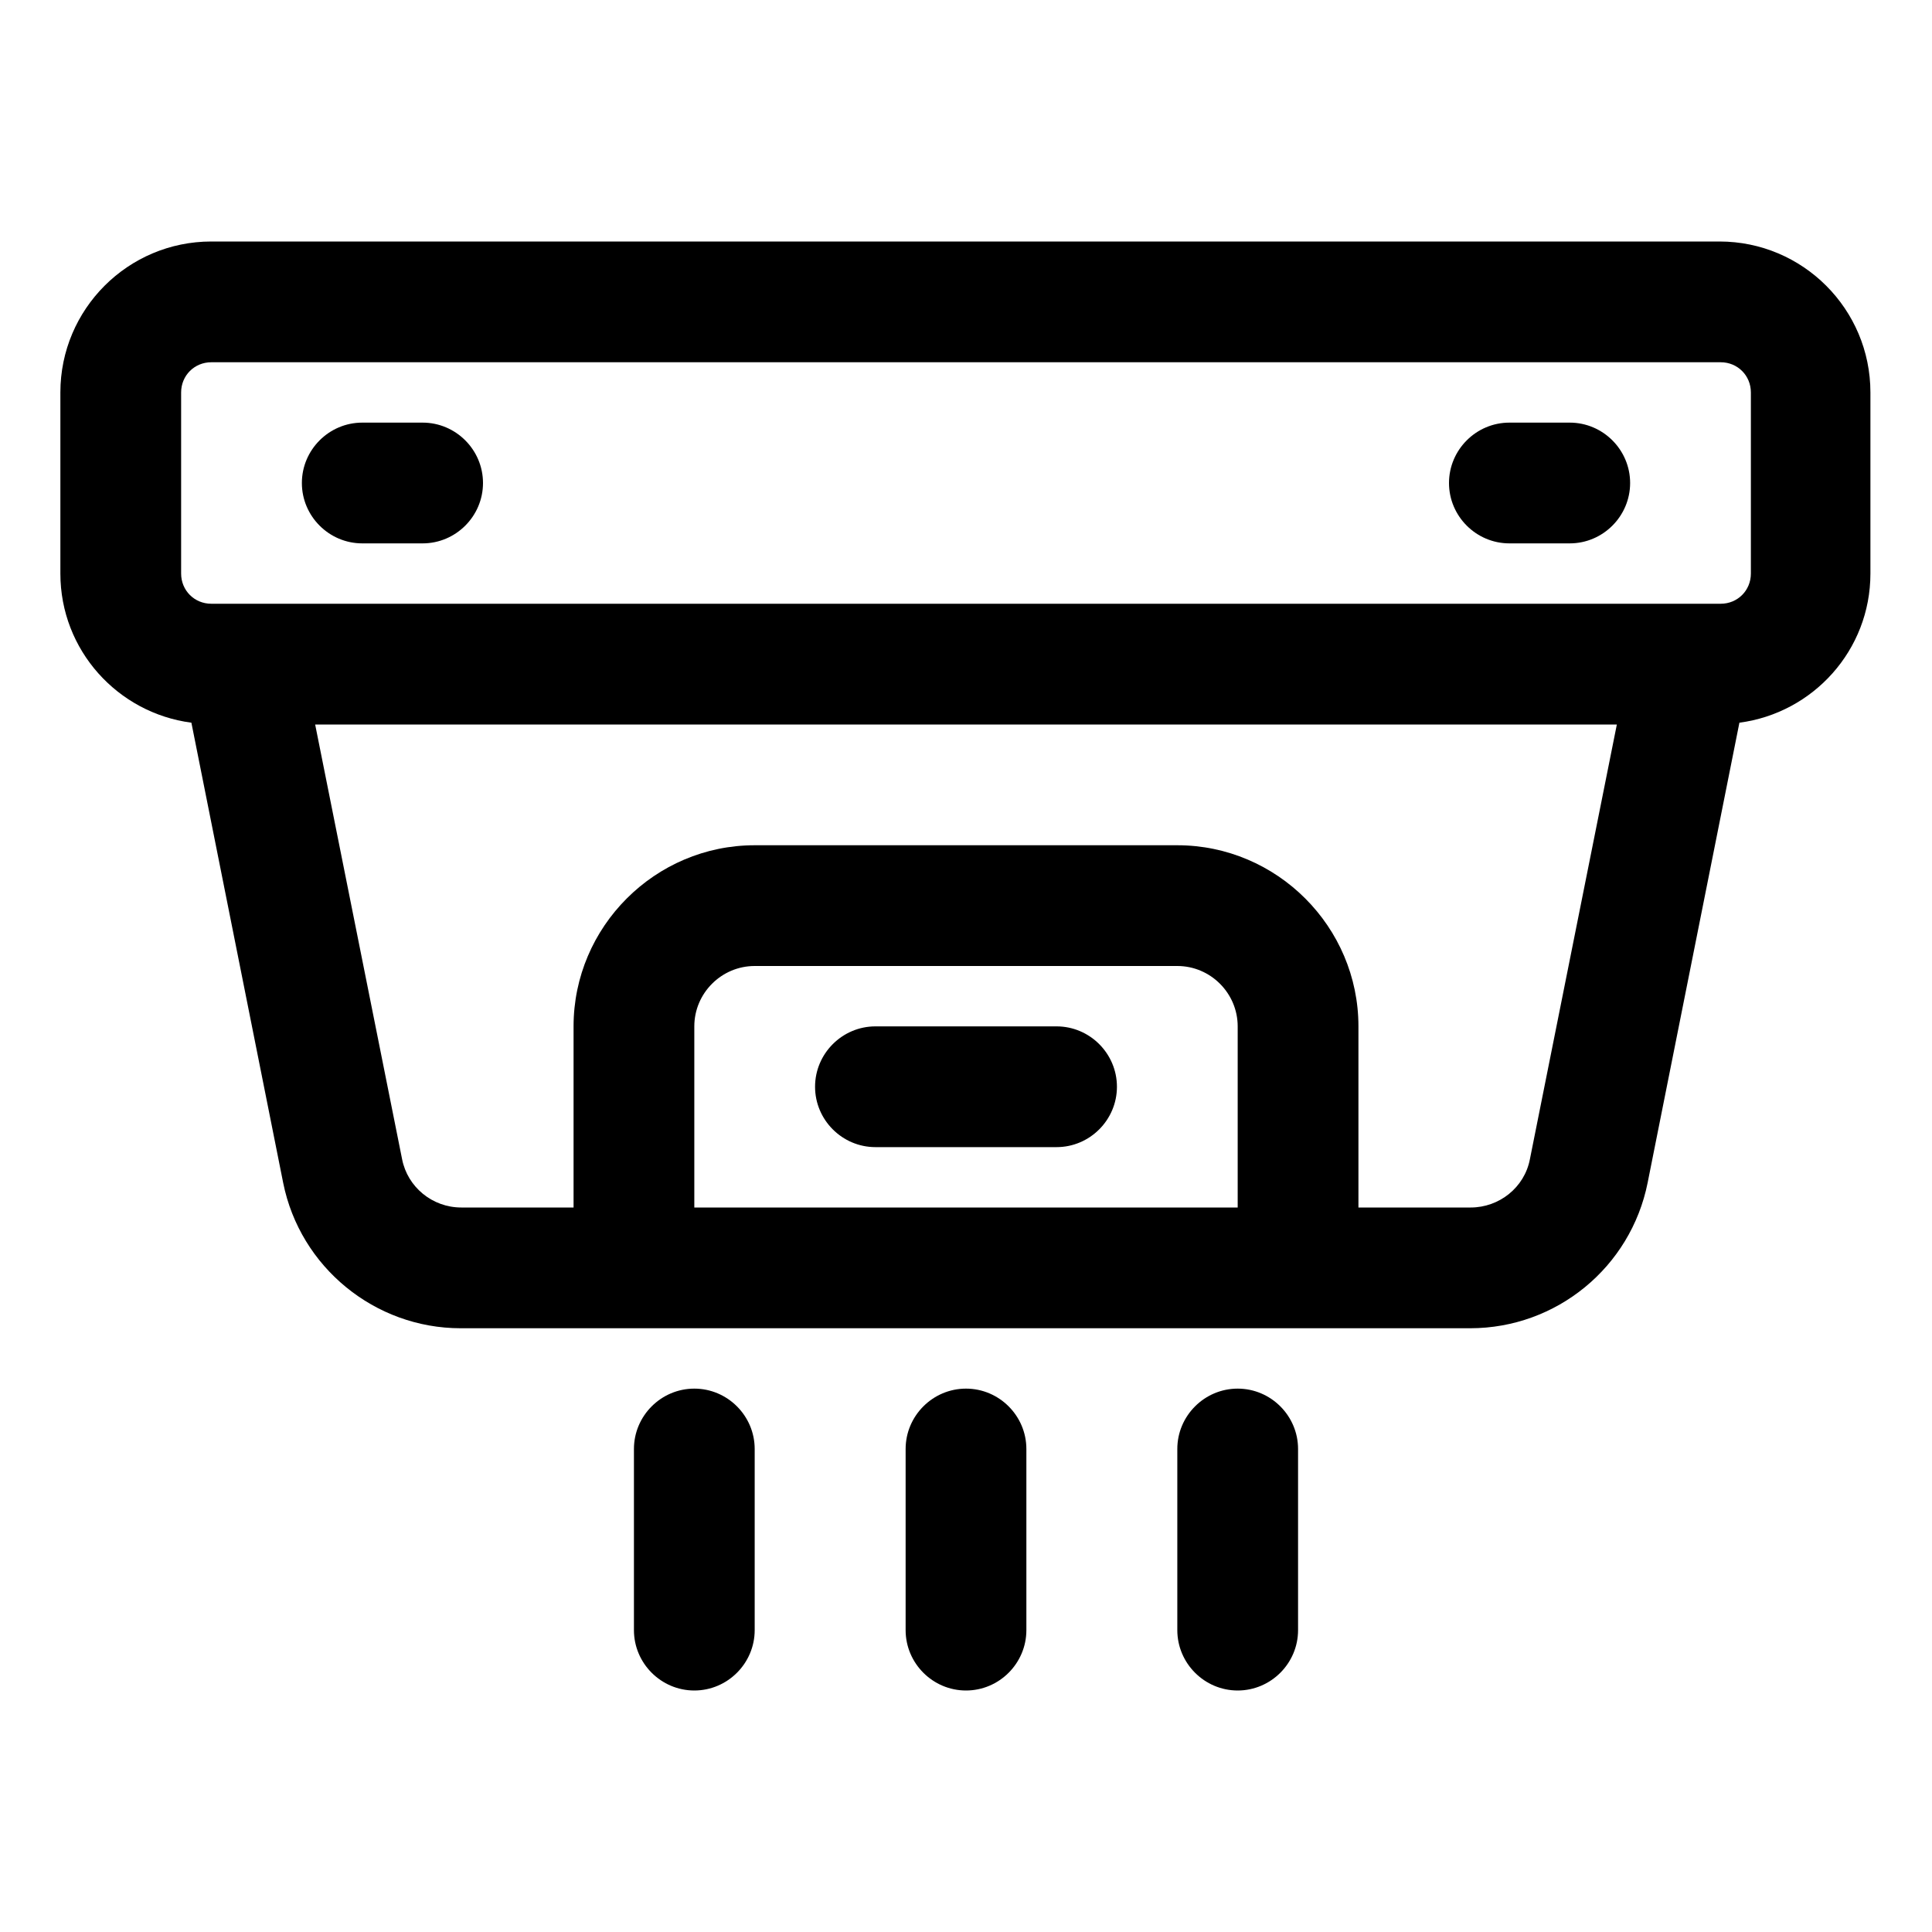 <svg xmlns="http://www.w3.org/2000/svg"  viewBox="0 0 32 32" width="50px" height="50px"><path d="m28.5,4H3.5c-1.38,0-2.5,1.12-2.5,2.5v3c0,1.27.95,2.31,2.17,2.47l1.52,7.62c.28,1.4,1.52,2.41,2.94,2.41h16.72c1.43,0,2.66-1.01,2.94-2.41l1.52-7.62c1.22-.16,2.17-1.2,2.17-2.47v-3c0-1.38-1.12-2.5-2.5-2.5Zm-8,16h-9v-3c0-.55.45-1,1-1h7c.55,0,1,.45,1,1v3Zm4.84-.8c-.09.47-.51.8-.98.8h-1.86v-3c0-1.65-1.35-3-3-3h-7c-1.65,0-3,1.35-3,3v3h-1.86c-.48,0-.89-.34-.98-.8l-1.44-7.2h21.56l-1.44,7.2Zm3.66-9.7c0,.28-.22.5-.5.5H3.5c-.28,0-.5-.22-.5-.5v-3c0-.28.22-.5.5-.5h25c.28,0,.5.22.5.5v3Z"/><path d="m17.5,17h-3c-.55,0-1,.45-1,1s.45,1,1,1h3c.55,0,1-.45,1-1s-.45-1-1-1Z"/><path d="m7,7h-1c-.55,0-1,.45-1,1s.45,1,1,1h1c.55,0,1-.45,1-1s-.45-1-1-1Z"/><path d="m26,7h-1c-.55,0-1,.45-1,1s.45,1,1,1h1c.55,0,1-.45,1-1s-.45-1-1-1Z"/><path d="m16,23c-.55,0-1,.45-1,1v3c0,.55.45,1,1,1s1-.45,1-1v-3c0-.55-.45-1-1-1Z"/><path d="m20.5,23c-.55,0-1,.45-1,1v3c0,.55.45,1,1,1s1-.45,1-1v-3c0-.55-.45-1-1-1Z"/><path d="m11.5,23c-.55,0-1,.45-1,1v3c0,.55.45,1,1,1s1-.45,1-1v-3c0-.55-.45-1-1-1Z"/></svg>
